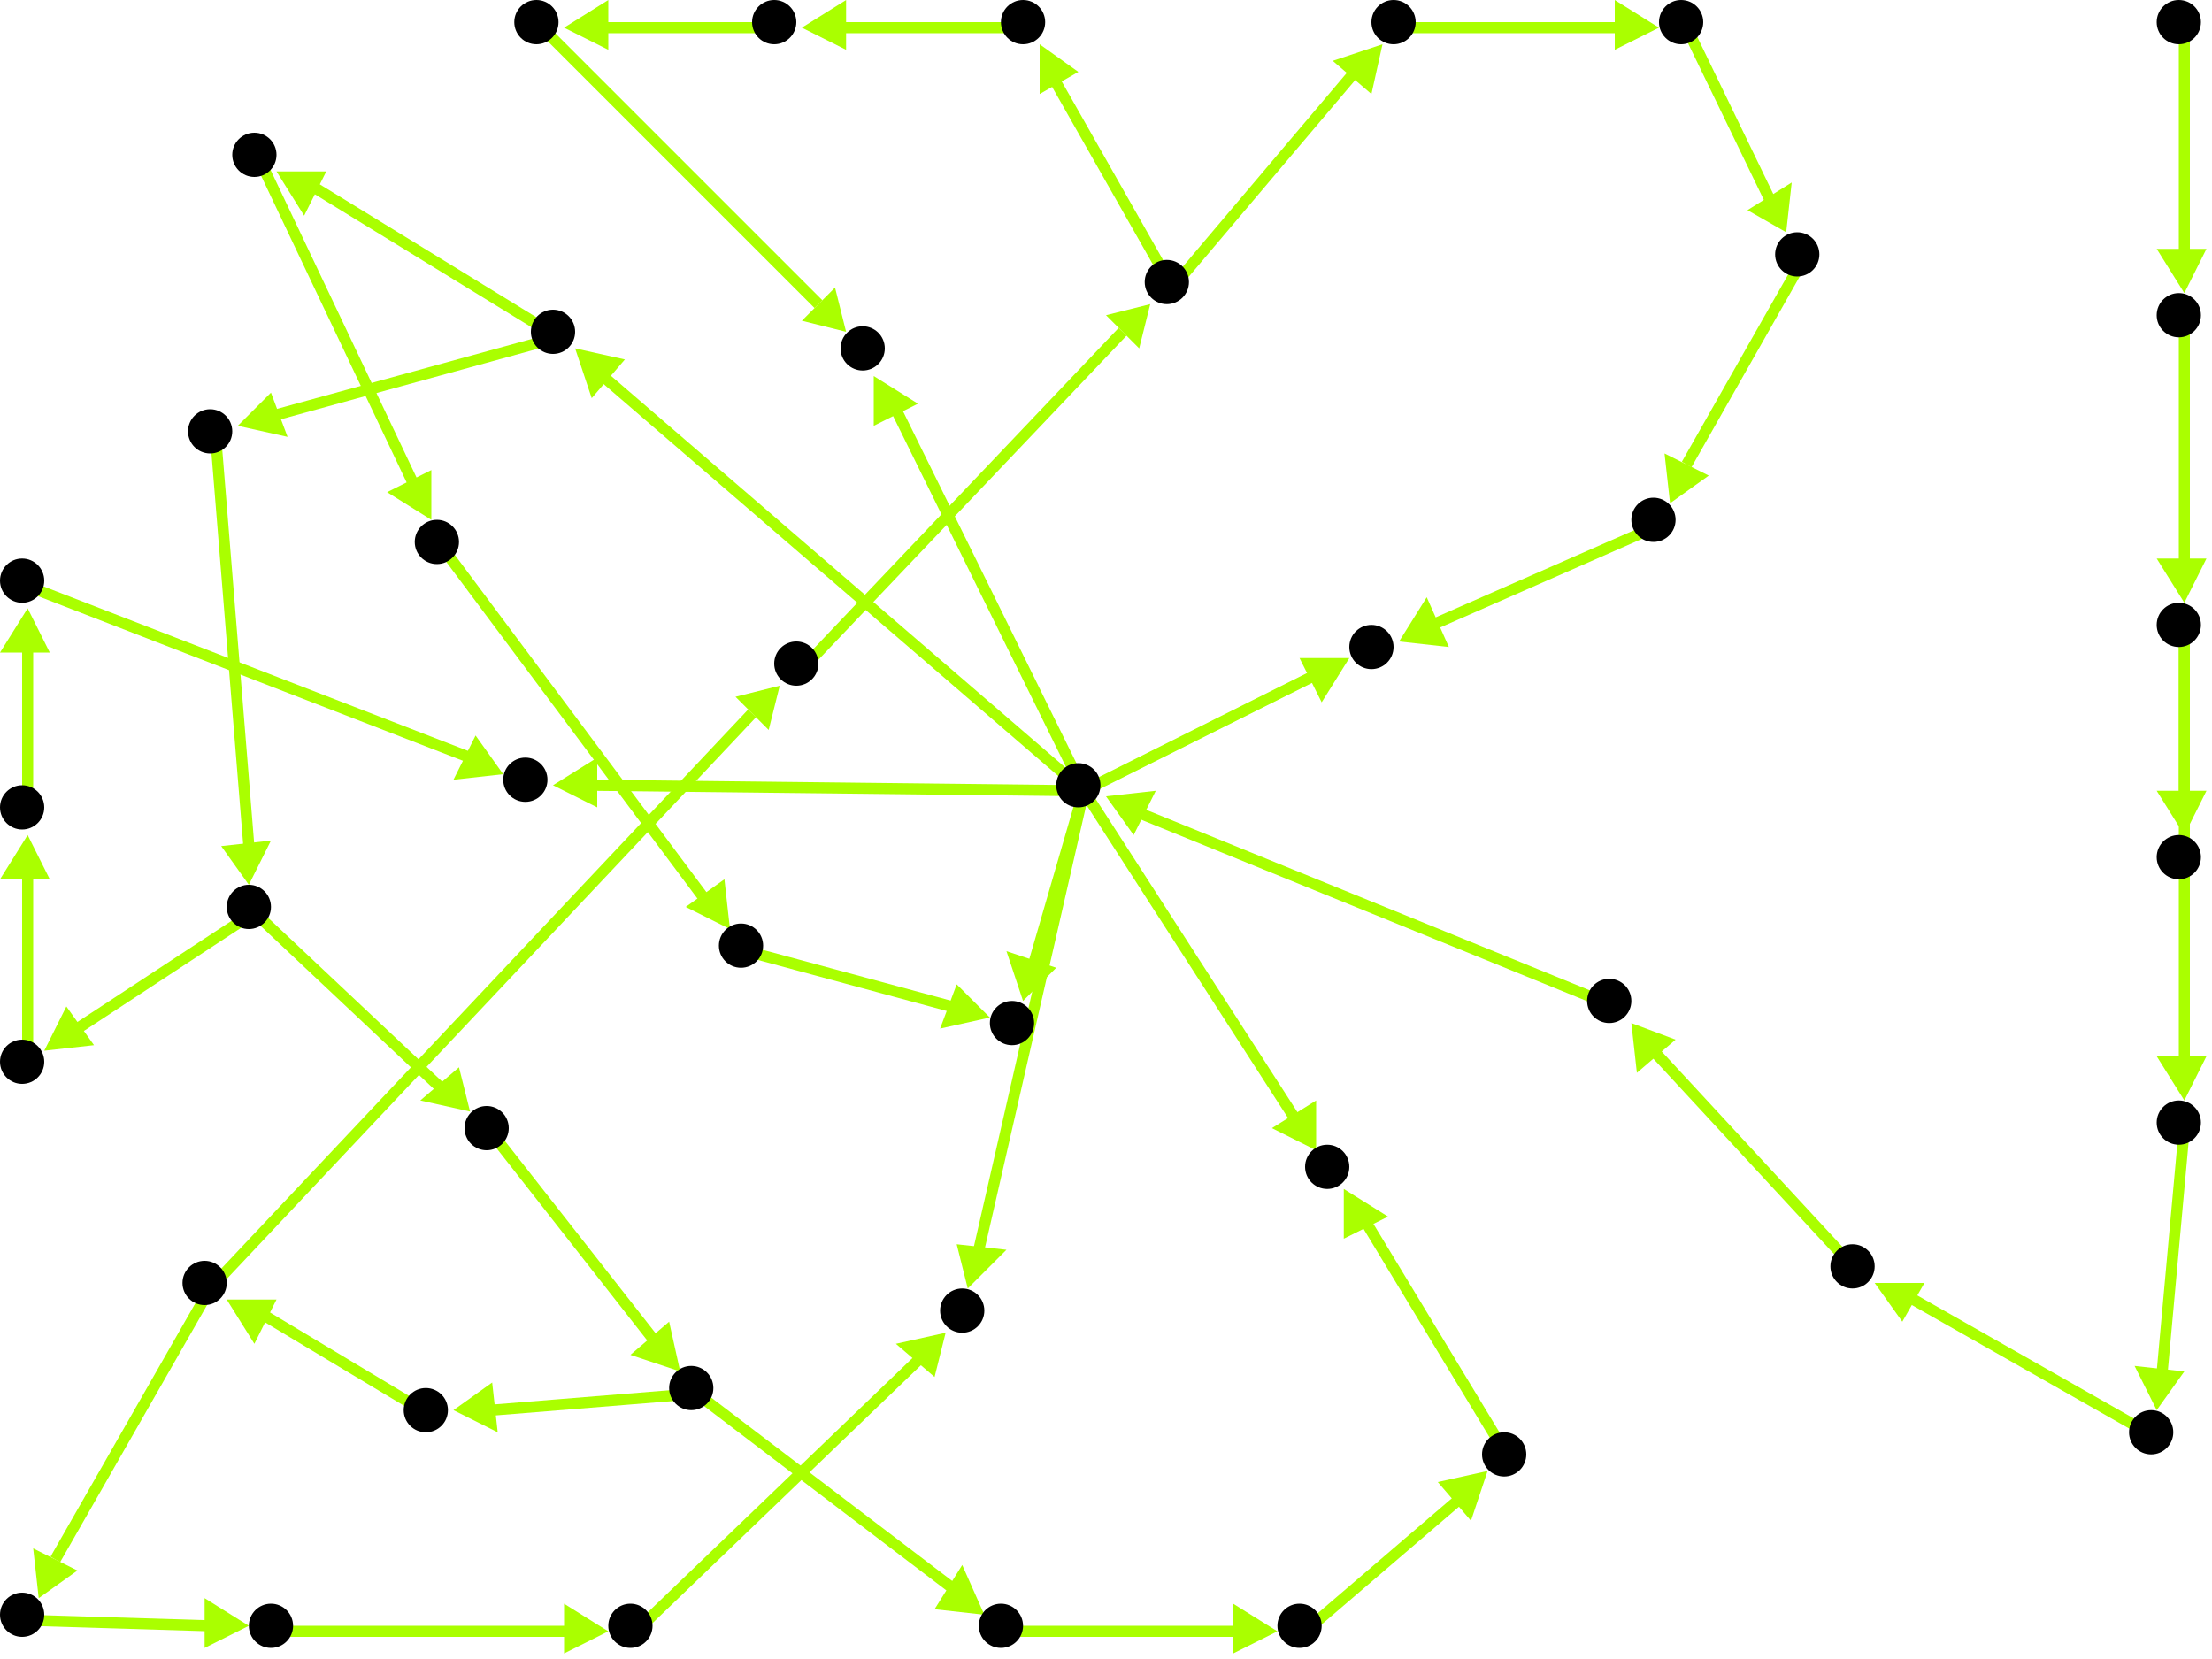 <?xml version="1.0" encoding="utf-8"?>
<!-- Created with Hypercube (http://tumic.wz.cz/hypercube) -->

<svg width="400" height="300" viewBox="0 0 400 300" xmlns="http://www.w3.org/2000/svg" baseProfile="tiny">

<g font-family="Helvetica" font-weight="normal">

<g>
	<polygon points="395,53 390,45 399,45" fill="#aaff00"/>
	<line x1="395" y1="5" x2="395" y2="46" stroke="#aaff00" stroke-width="2"/>
</g>
<g>
	<polygon points="395,109 390,101 399,101" fill="#aaff00"/>
	<line x1="395" y1="58" x2="395" y2="102" stroke="#aaff00" stroke-width="2"/>
</g>
<g>
	<polygon points="395,151 390,143 399,143" fill="#aaff00"/>
	<line x1="395" y1="114" x2="395" y2="144" stroke="#aaff00" stroke-width="2"/>
</g>
<g>
	<polygon points="395,199 390,191 399,191" fill="#aaff00"/>
	<line x1="395" y1="114" x2="395" y2="192" stroke="#aaff00" stroke-width="2"/>
</g>
<g>
	<polygon points="390,255 386,247 395,248" fill="#aaff00"/>
	<line x1="395" y1="204" x2="391" y2="248" stroke="#aaff00" stroke-width="2"/>
</g>
<g>
	<polygon points="339,232 348,232 344,239" fill="#aaff00"/>
	<line x1="390" y1="260" x2="346" y2="235" stroke="#aaff00" stroke-width="2"/>
</g>
<g>
	<polygon points="295,185 303,188 296,194" fill="#aaff00"/>
	<line x1="336" y1="230" x2="299" y2="190" stroke="#aaff00" stroke-width="2"/>
</g>
<g>
	<polygon points="200,144 209,143 205,151" fill="#aaff00"/>
	<line x1="292" y1="182" x2="206" y2="147" stroke="#aaff00" stroke-width="2"/>
</g>
<g>
	<polygon points="104,63 113,65 107,72" fill="#aaff00"/>
	<line x1="196" y1="143" x2="109" y2="68" stroke="#aaff00" stroke-width="2"/>
</g>
<g>
	<polygon points="185,181 182,172 191,175" fill="#aaff00"/>
	<line x1="196" y1="143" x2="187" y2="174" stroke="#aaff00" stroke-width="2"/>
</g>
<g>
	<polygon points="100,142 108,137 108,146" fill="#aaff00"/>
	<line x1="196" y1="143" x2="107" y2="142" stroke="#aaff00" stroke-width="2"/>
</g>
<g>
	<polygon points="238,208 230,204 238,199" fill="#aaff00"/>
	<line x1="196" y1="143" x2="234" y2="202" stroke="#aaff00" stroke-width="2"/>
</g>
<g>
	<polygon points="175,233 173,225 182,226" fill="#aaff00"/>
	<line x1="196" y1="143" x2="177" y2="226" stroke="#aaff00" stroke-width="2"/>
</g>
<g>
	<polygon points="158,68 166,73 158,77" fill="#aaff00"/>
	<line x1="196" y1="143" x2="162" y2="74" stroke="#aaff00" stroke-width="2"/>
</g>
<g>
	<polygon points="244,119 239,127 235,119" fill="#aaff00"/>
	<line x1="196" y1="143" x2="238" y2="122" stroke="#aaff00" stroke-width="2"/>
</g>
<g>
	<polygon points="43,77 49,71 52,79" fill="#aaff00"/>
	<line x1="101" y1="61" x2="50" y2="75" stroke="#aaff00" stroke-width="2"/>
</g>
<g>
	<polygon points="50,31 59,31 55,39" fill="#aaff00"/>
	<line x1="101" y1="61" x2="57" y2="34" stroke="#aaff00" stroke-width="2"/>
</g>
<g>
	<polygon points="45,160 40,153 49,152" fill="#aaff00"/>
	<line x1="39" y1="79" x2="45" y2="153" stroke="#aaff00" stroke-width="2"/>
</g>
<g>
	<polygon points="85,201 76,199 83,193" fill="#aaff00"/>
	<line x1="46" y1="165" x2="80" y2="197" stroke="#aaff00" stroke-width="2"/>
</g>
<g>
	<polygon points="8,190 12,182 17,189" fill="#aaff00"/>
	<line x1="46" y1="165" x2="14" y2="186" stroke="#aaff00" stroke-width="2"/>
</g>
<g>
	<polygon points="123,248 114,245 121,239" fill="#aaff00"/>
	<line x1="89" y1="205" x2="118" y2="242" stroke="#aaff00" stroke-width="2"/>
</g>
<g>
	<polygon points="82,255 89,250 90,259" fill="#aaff00"/>
	<line x1="126" y1="252" x2="89" y2="255" stroke="#aaff00" stroke-width="2"/>
</g>
<g>
	<polygon points="178,292 169,291 174,283" fill="#aaff00"/>
	<line x1="126" y1="252" x2="172" y2="287" stroke="#aaff00" stroke-width="2"/>
</g>
<g>
	<polygon points="41,235 50,235 46,243" fill="#aaff00"/>
	<line x1="78" y1="256" x2="48" y2="238" stroke="#aaff00" stroke-width="2"/>
</g>
<g>
	<polygon points="141,124 139,132 133,126" fill="#aaff00"/>
	<line x1="38" y1="233" x2="136" y2="129" stroke="#aaff00" stroke-width="2"/>
</g>
<g>
	<polygon points="7,289 6,280 14,284" fill="#aaff00"/>
	<line x1="38" y1="233" x2="10" y2="282" stroke="#aaff00" stroke-width="2"/>
</g>
<g>
	<polygon points="208,55 206,63 200,57" fill="#aaff00"/>
	<line x1="145" y1="121" x2="203" y2="60" stroke="#aaff00" stroke-width="2"/>
</g>
<g>
	<polygon points="250,8 248,17 241,11" fill="#aaff00"/>
	<line x1="212" y1="52" x2="245" y2="13" stroke="#aaff00" stroke-width="2"/>
</g>
<g>
	<polygon points="188,8 195,13 188,17" fill="#aaff00"/>
	<line x1="212" y1="52" x2="191" y2="15" stroke="#aaff00" stroke-width="2"/>
</g>
<g>
	<polygon points="300,5 292,9 292,0" fill="#aaff00"/>
	<line x1="253" y1="5" x2="293" y2="5" stroke="#aaff00" stroke-width="2"/>
</g>
<g>
	<polygon points="323,42 316,38 324,33" fill="#aaff00"/>
	<line x1="305" y1="5" x2="320" y2="36" stroke="#aaff00" stroke-width="2"/>
</g>
<g>
	<polygon points="302,91 301,82 309,86" fill="#aaff00"/>
	<line x1="326" y1="47" x2="305" y2="84" stroke="#aaff00" stroke-width="2"/>
</g>
<g>
	<polygon points="253,116 258,108 262,117" fill="#aaff00"/>
	<line x1="300" y1="95" x2="259" y2="113" stroke="#aaff00" stroke-width="2"/>
</g>
<g>
	<polygon points="145,5 153,0 153,9" fill="#aaff00"/>
	<line x1="186" y1="5" x2="152" y2="5" stroke="#aaff00" stroke-width="2"/>
</g>
<g>
	<polygon points="102,5 110,0 110,9" fill="#aaff00"/>
	<line x1="141" y1="5" x2="109" y2="5" stroke="#aaff00" stroke-width="2"/>
</g>
<g>
	<polygon points="153,60 145,58 151,52" fill="#aaff00"/>
	<line x1="98" y1="5" x2="148" y2="55" stroke="#aaff00" stroke-width="2"/>
</g>
<g>
	<polygon points="45,294 37,298 37,289" fill="#aaff00"/>
	<line x1="5" y1="293" x2="38" y2="294" stroke="#aaff00" stroke-width="2"/>
</g>
<g>
	<polygon points="110,295 102,299 102,290" fill="#aaff00"/>
	<line x1="50" y1="295" x2="103" y2="295" stroke="#aaff00" stroke-width="2"/>
</g>
<g>
	<polygon points="171,241 169,249 162,243" fill="#aaff00"/>
	<line x1="115" y1="295" x2="166" y2="246" stroke="#aaff00" stroke-width="2"/>
</g>
<g>
	<polygon points="231,295 223,299 223,290" fill="#aaff00"/>
	<line x1="182" y1="295" x2="224" y2="295" stroke="#aaff00" stroke-width="2"/>
</g>
<g>
	<polygon points="269,266 266,275 260,268" fill="#aaff00"/>
	<line x1="236" y1="295" x2="264" y2="271" stroke="#aaff00" stroke-width="2"/>
</g>
<g>
	<polygon points="243,215 251,220 243,224" fill="#aaff00"/>
	<line x1="273" y1="264" x2="247" y2="221" stroke="#aaff00" stroke-width="2"/>
</g>
<g>
	<polygon points="5,151 9,159 0,159" fill="#aaff00"/>
	<line x1="5" y1="193" x2="5" y2="158" stroke="#aaff00" stroke-width="2"/>
</g>
<g>
	<polygon points="5,110 9,118 0,118" fill="#aaff00"/>
	<line x1="5" y1="147" x2="5" y2="117" stroke="#aaff00" stroke-width="2"/>
</g>
<g>
	<polygon points="91,140 82,141 86,133" fill="#aaff00"/>
	<line x1="5" y1="106" x2="85" y2="137" stroke="#aaff00" stroke-width="2"/>
</g>
<g>
	<polygon points="78,94 70,89 78,85" fill="#aaff00"/>
	<line x1="47" y1="29" x2="75" y2="88" stroke="#aaff00" stroke-width="2"/>
</g>
<g>
	<polygon points="132,168 124,164 131,159" fill="#aaff00"/>
	<line x1="80" y1="99" x2="127" y2="162" stroke="#aaff00" stroke-width="2"/>
</g>
<g>
	<polygon points="179,184 170,186 173,178" fill="#aaff00"/>
	<line x1="135" y1="172" x2="172" y2="182" stroke="#aaff00" stroke-width="2"/>
</g>

<g fill="#000000">
	<circle cx="394" cy="4" r="4"/>
</g>
<g fill="#000000">
	<circle cx="394" cy="57" r="4"/>
</g>
<g fill="#000000">
	<circle cx="394" cy="113" r="4"/>
</g>
<g fill="#000000">
	<circle cx="394" cy="155" r="4"/>
</g>
<g fill="#000000">
	<circle cx="394" cy="203" r="4"/>
</g>
<g fill="#000000">
	<circle cx="389" cy="259" r="4"/>
</g>
<g fill="#000000">
	<circle cx="335" cy="229" r="4"/>
</g>
<g fill="#000000">
	<circle cx="291" cy="181" r="4"/>
</g>
<g fill="#000000">
	<circle cx="195" cy="142" r="4"/>
</g>
<g fill="#000000">
	<circle cx="100" cy="60" r="4"/>
</g>
<g fill="#000000">
	<circle cx="38" cy="78" r="4"/>
</g>
<g fill="#000000">
	<circle cx="46" cy="28" r="4"/>
</g>
<g fill="#000000">
	<circle cx="45" cy="164" r="4"/>
</g>
<g fill="#000000">
	<circle cx="79" cy="98" r="4"/>
</g>
<g fill="#000000">
	<circle cx="134" cy="171" r="4"/>
</g>
<g fill="#000000">
	<circle cx="183" cy="185" r="4"/>
</g>
<g fill="#000000">
	<circle cx="88" cy="204" r="4"/>
</g>
<g fill="#000000">
	<circle cx="4" cy="192" r="4"/>
</g>
<g fill="#000000">
	<circle cx="125" cy="251" r="4"/>
</g>
<g fill="#000000">
	<circle cx="4" cy="146" r="4"/>
</g>
<g fill="#000000">
	<circle cx="4" cy="105" r="4"/>
</g>
<g fill="#000000">
	<circle cx="95" cy="141" r="4"/>
</g>
<g fill="#000000">
	<circle cx="77" cy="255" r="4"/>
</g>
<g fill="#000000">
	<circle cx="181" cy="294" r="4"/>
</g>
<g fill="#000000">
	<circle cx="37" cy="232" r="4"/>
</g>
<g fill="#000000">
	<circle cx="235" cy="294" r="4"/>
</g>
<g fill="#000000">
	<circle cx="272" cy="263" r="4"/>
</g>
<g fill="#000000">
	<circle cx="240" cy="211" r="4"/>
</g>
<g fill="#000000">
	<circle cx="144" cy="120" r="4"/>
</g>
<g fill="#000000">
	<circle cx="4" cy="292" r="4"/>
</g>
<g fill="#000000">
	<circle cx="211" cy="51" r="4"/>
</g>
<g fill="#000000">
	<circle cx="49" cy="294" r="4"/>
</g>
<g fill="#000000">
	<circle cx="114" cy="294" r="4"/>
</g>
<g fill="#000000">
	<circle cx="174" cy="237" r="4"/>
</g>
<g fill="#000000">
	<circle cx="252" cy="4" r="4"/>
</g>
<g fill="#000000">
	<circle cx="185" cy="4" r="4"/>
</g>
<g fill="#000000">
	<circle cx="304" cy="4" r="4"/>
</g>
<g fill="#000000">
	<circle cx="140" cy="4" r="4"/>
</g>
<g fill="#000000">
	<circle cx="97" cy="4" r="4"/>
</g>
<g fill="#000000">
	<circle cx="156" cy="63" r="4"/>
</g>
<g fill="#000000">
	<circle cx="325" cy="46" r="4"/>
</g>
<g fill="#000000">
	<circle cx="299" cy="94" r="4"/>
</g>
<g fill="#000000">
	<circle cx="248" cy="117" r="4"/>
</g>

</g>

</svg>

